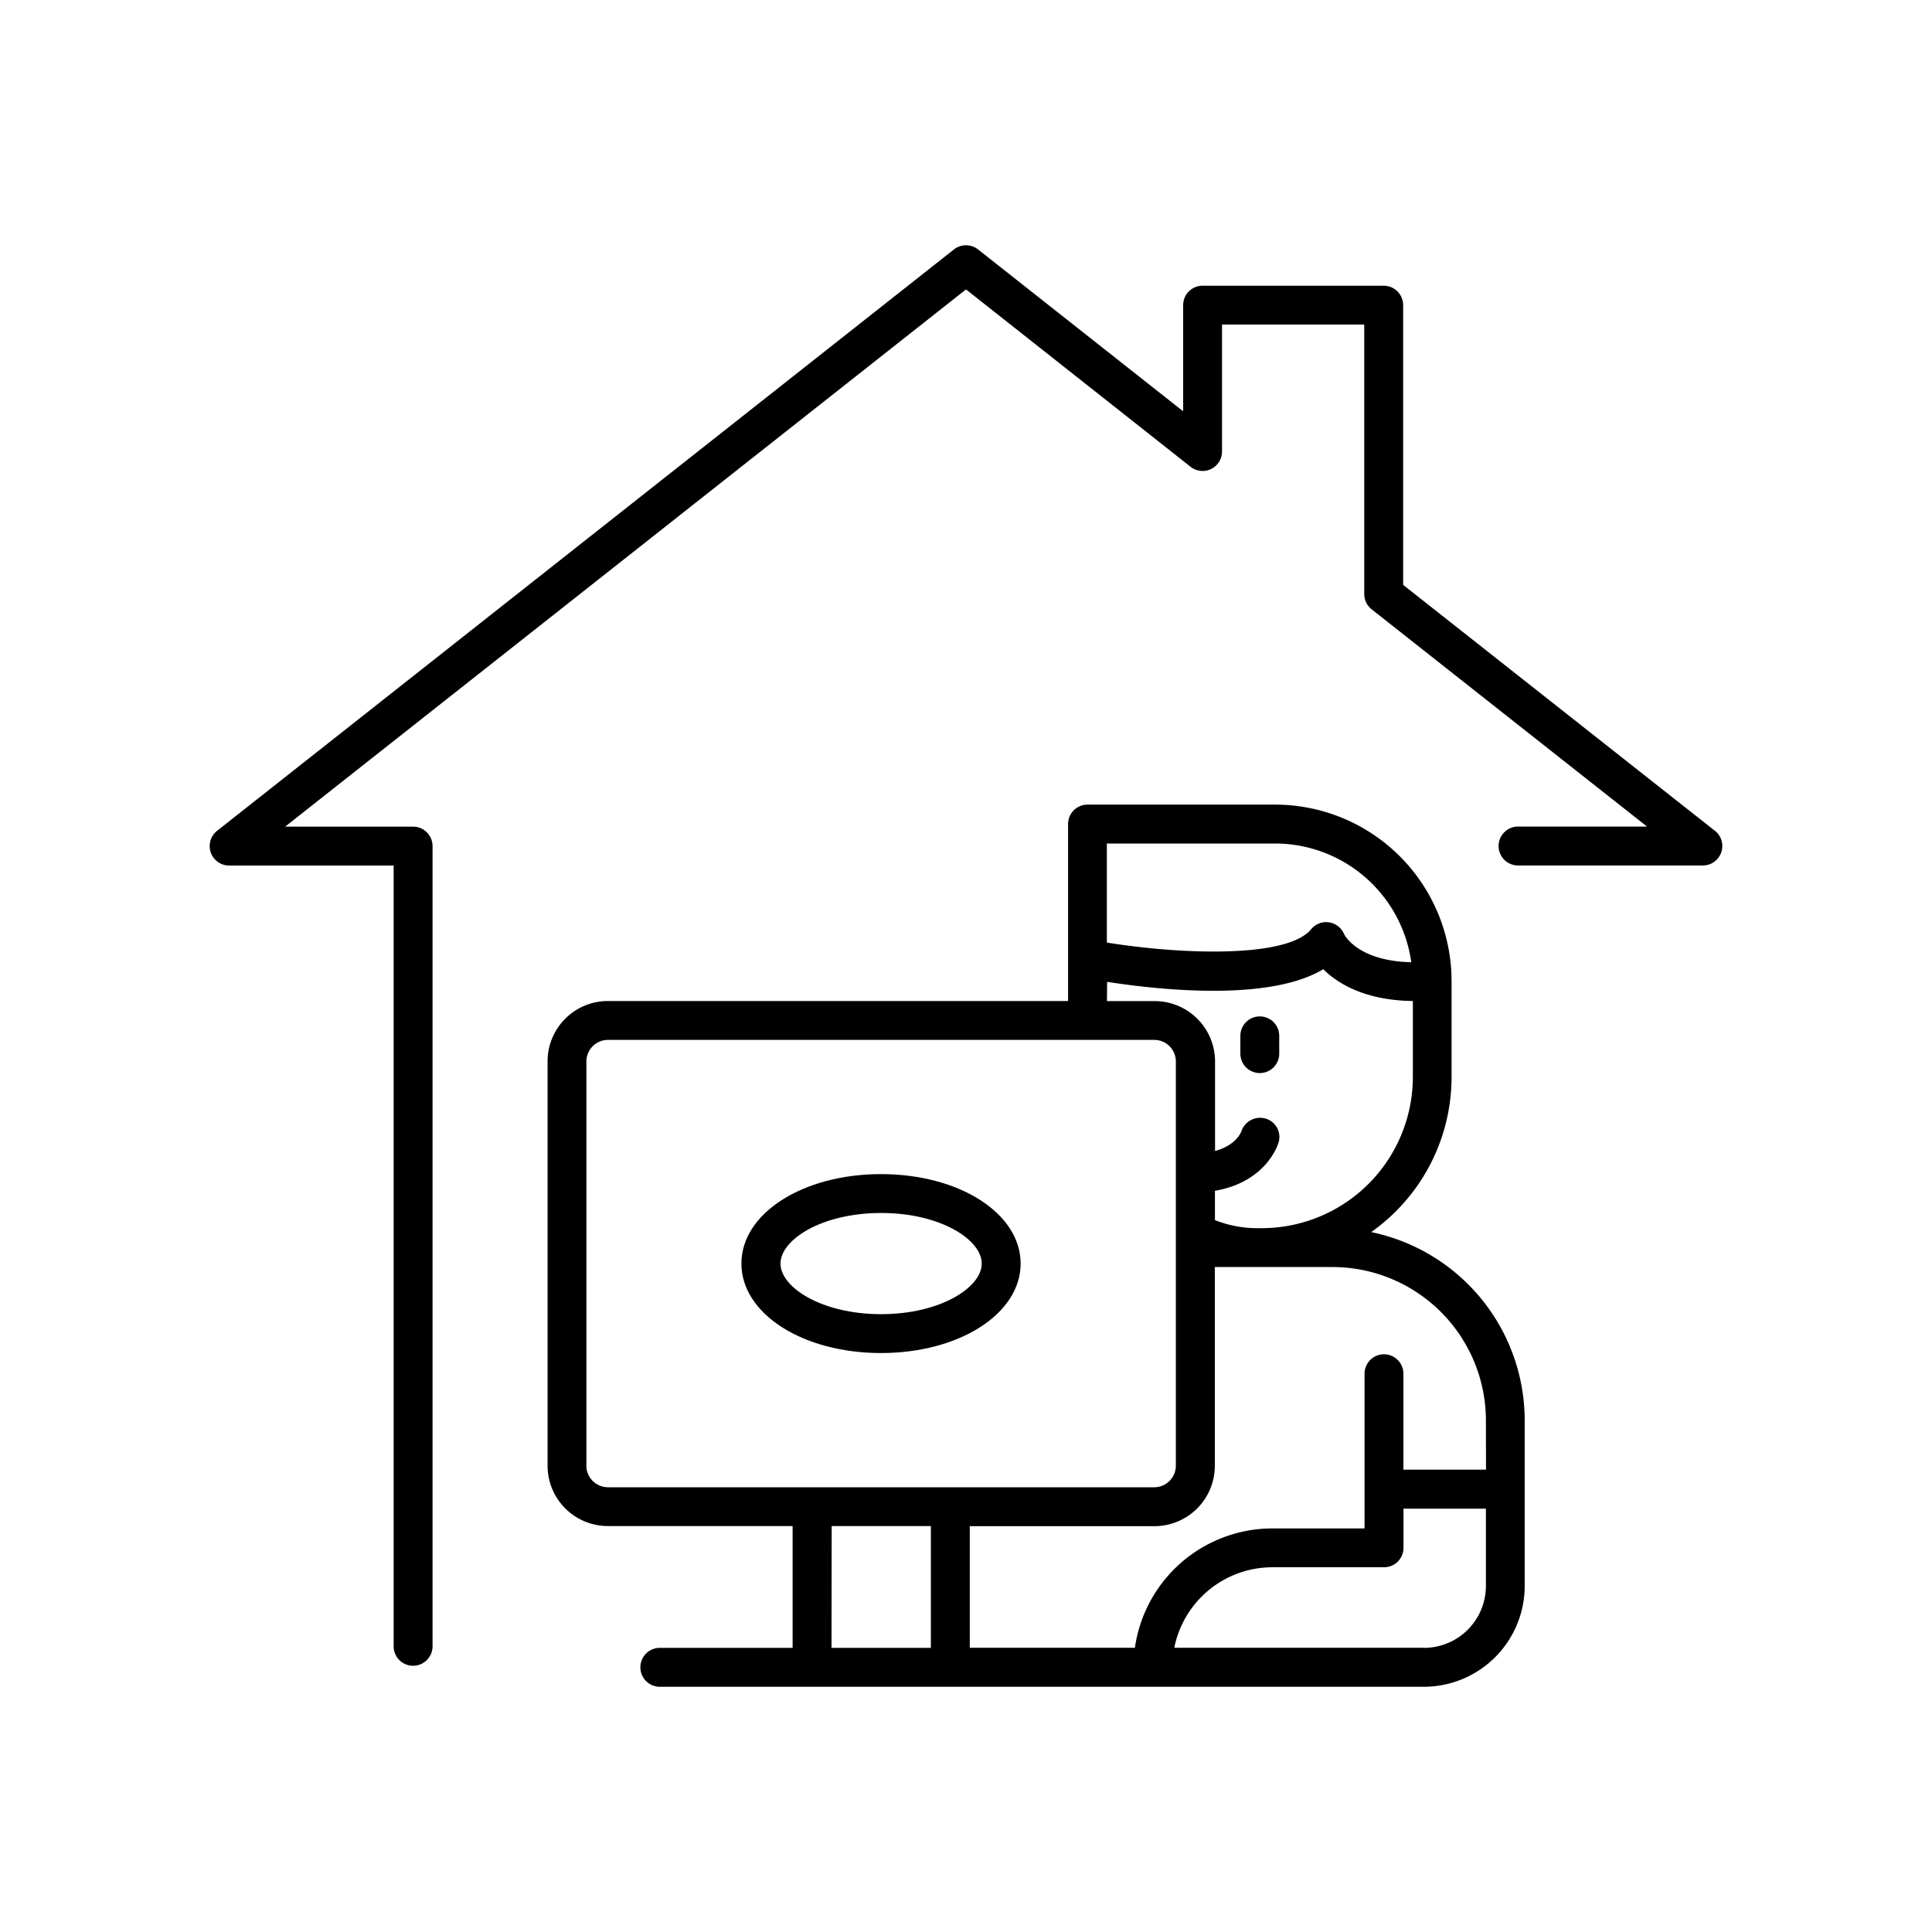 <?xml version="1.0" ?><svg data-name="Layer 1" id="Layer_1" viewBox="0 0 512 512" xmlns="http://www.w3.org/2000/svg"><path d="M270.48,334.86c0-13.3-16.24-23.71-37-23.71s-37,10.41-37,23.71,16.25,23.71,37,23.71S270.48,348.16,270.48,334.86Zm-63.64,0c0-6.34,10.95-13.41,26.66-13.41s26.67,7.07,26.67,13.41-11,13.41-26.67,13.41S206.84,341.2,206.84,334.86Z"/><path d="M363.38,326.52a50.34,50.34,0,0,0,21.3-41.09V260A46.79,46.79,0,0,0,338,213.23H288.2a5.15,5.15,0,0,0-5.15,5.16v46.89H161.11a16,16,0,0,0-16,16V388.42a16,16,0,0,0,16,16h48.94V436.7H174.64a5.16,5.16,0,0,0,0,10.31H377.35a26.74,26.74,0,0,0,26.71-26.71V376.42A51,51,0,0,0,363.38,326.52ZM338,223.54A36.47,36.47,0,0,1,374,255c-14.23-.31-17.68-7.23-17.8-7.45a5.15,5.15,0,0,0-8.74-1.29c-6.29,7.66-34.05,6.76-54.13,3.53V223.54Zm-44.6,36.66c13.87,2.15,43,5.28,57.27-3.35,3.85,3.81,11.07,8.26,23.75,8.43v20.15a40.1,40.1,0,0,1-40.05,40.05h-.91a30.53,30.53,0,0,1-11.49-2.14v-7.77c13.75-2.35,16.77-12.42,16.89-12.88a5.07,5.07,0,0,0-3.42-6.24,5.22,5.22,0,0,0-6.44,3.3c-.16.45-1.51,3.78-7,5.27V281.3a16,16,0,0,0-16-16H293.35Zm-138,128.22V281.3a5.73,5.73,0,0,1,5.72-5.72H305.89a5.72,5.72,0,0,1,5.72,5.72V388.42a5.72,5.72,0,0,1-5.72,5.72H161.11A5.73,5.73,0,0,1,155.39,388.42Zm65,16h26.29V436.7H220.36Zm157,32.25H311.2a26.53,26.53,0,0,1,26-21.33h29.59a5.15,5.15,0,0,0,5.15-5.15V399.81h21.84V420.3A16.42,16.42,0,0,1,377.35,436.7Zm16.41-47.19H371.92V364.05a5.15,5.15,0,1,0-10.3,0v41H337.18a36.83,36.83,0,0,0-36.42,31.63H257V404.45h48.94a16,16,0,0,0,16-16V335.78h31.2a40.68,40.68,0,0,1,40.64,40.64Z"/><path d="M333.86,284.37a5.14,5.14,0,0,0,5.15-5.15v-4.71a5.15,5.15,0,0,0-10.3,0v4.71A5.14,5.14,0,0,0,333.86,284.37Z"/><path d="M454.48,220.18,371.85,155V80.87a5.15,5.15,0,0,0-5.15-5.15h-48a5.14,5.14,0,0,0-5.15,5.15V109L259.19,66.1a5.17,5.17,0,0,0-6.38,0L57.52,220.18a5.16,5.16,0,0,0,3.19,9.2h43.61V436.51a5.16,5.16,0,0,0,10.31,0V224.23a5.16,5.16,0,0,0-5.16-5.16H75.56L256,76.7l59.51,47a5.15,5.15,0,0,0,8.34-4V86h37.69v71.46a5.16,5.16,0,0,0,2,4.05l72.94,57.54H402.53a5.16,5.16,0,1,0,0,10.31h48.76a5.16,5.16,0,0,0,3.19-9.2Z"/></svg>